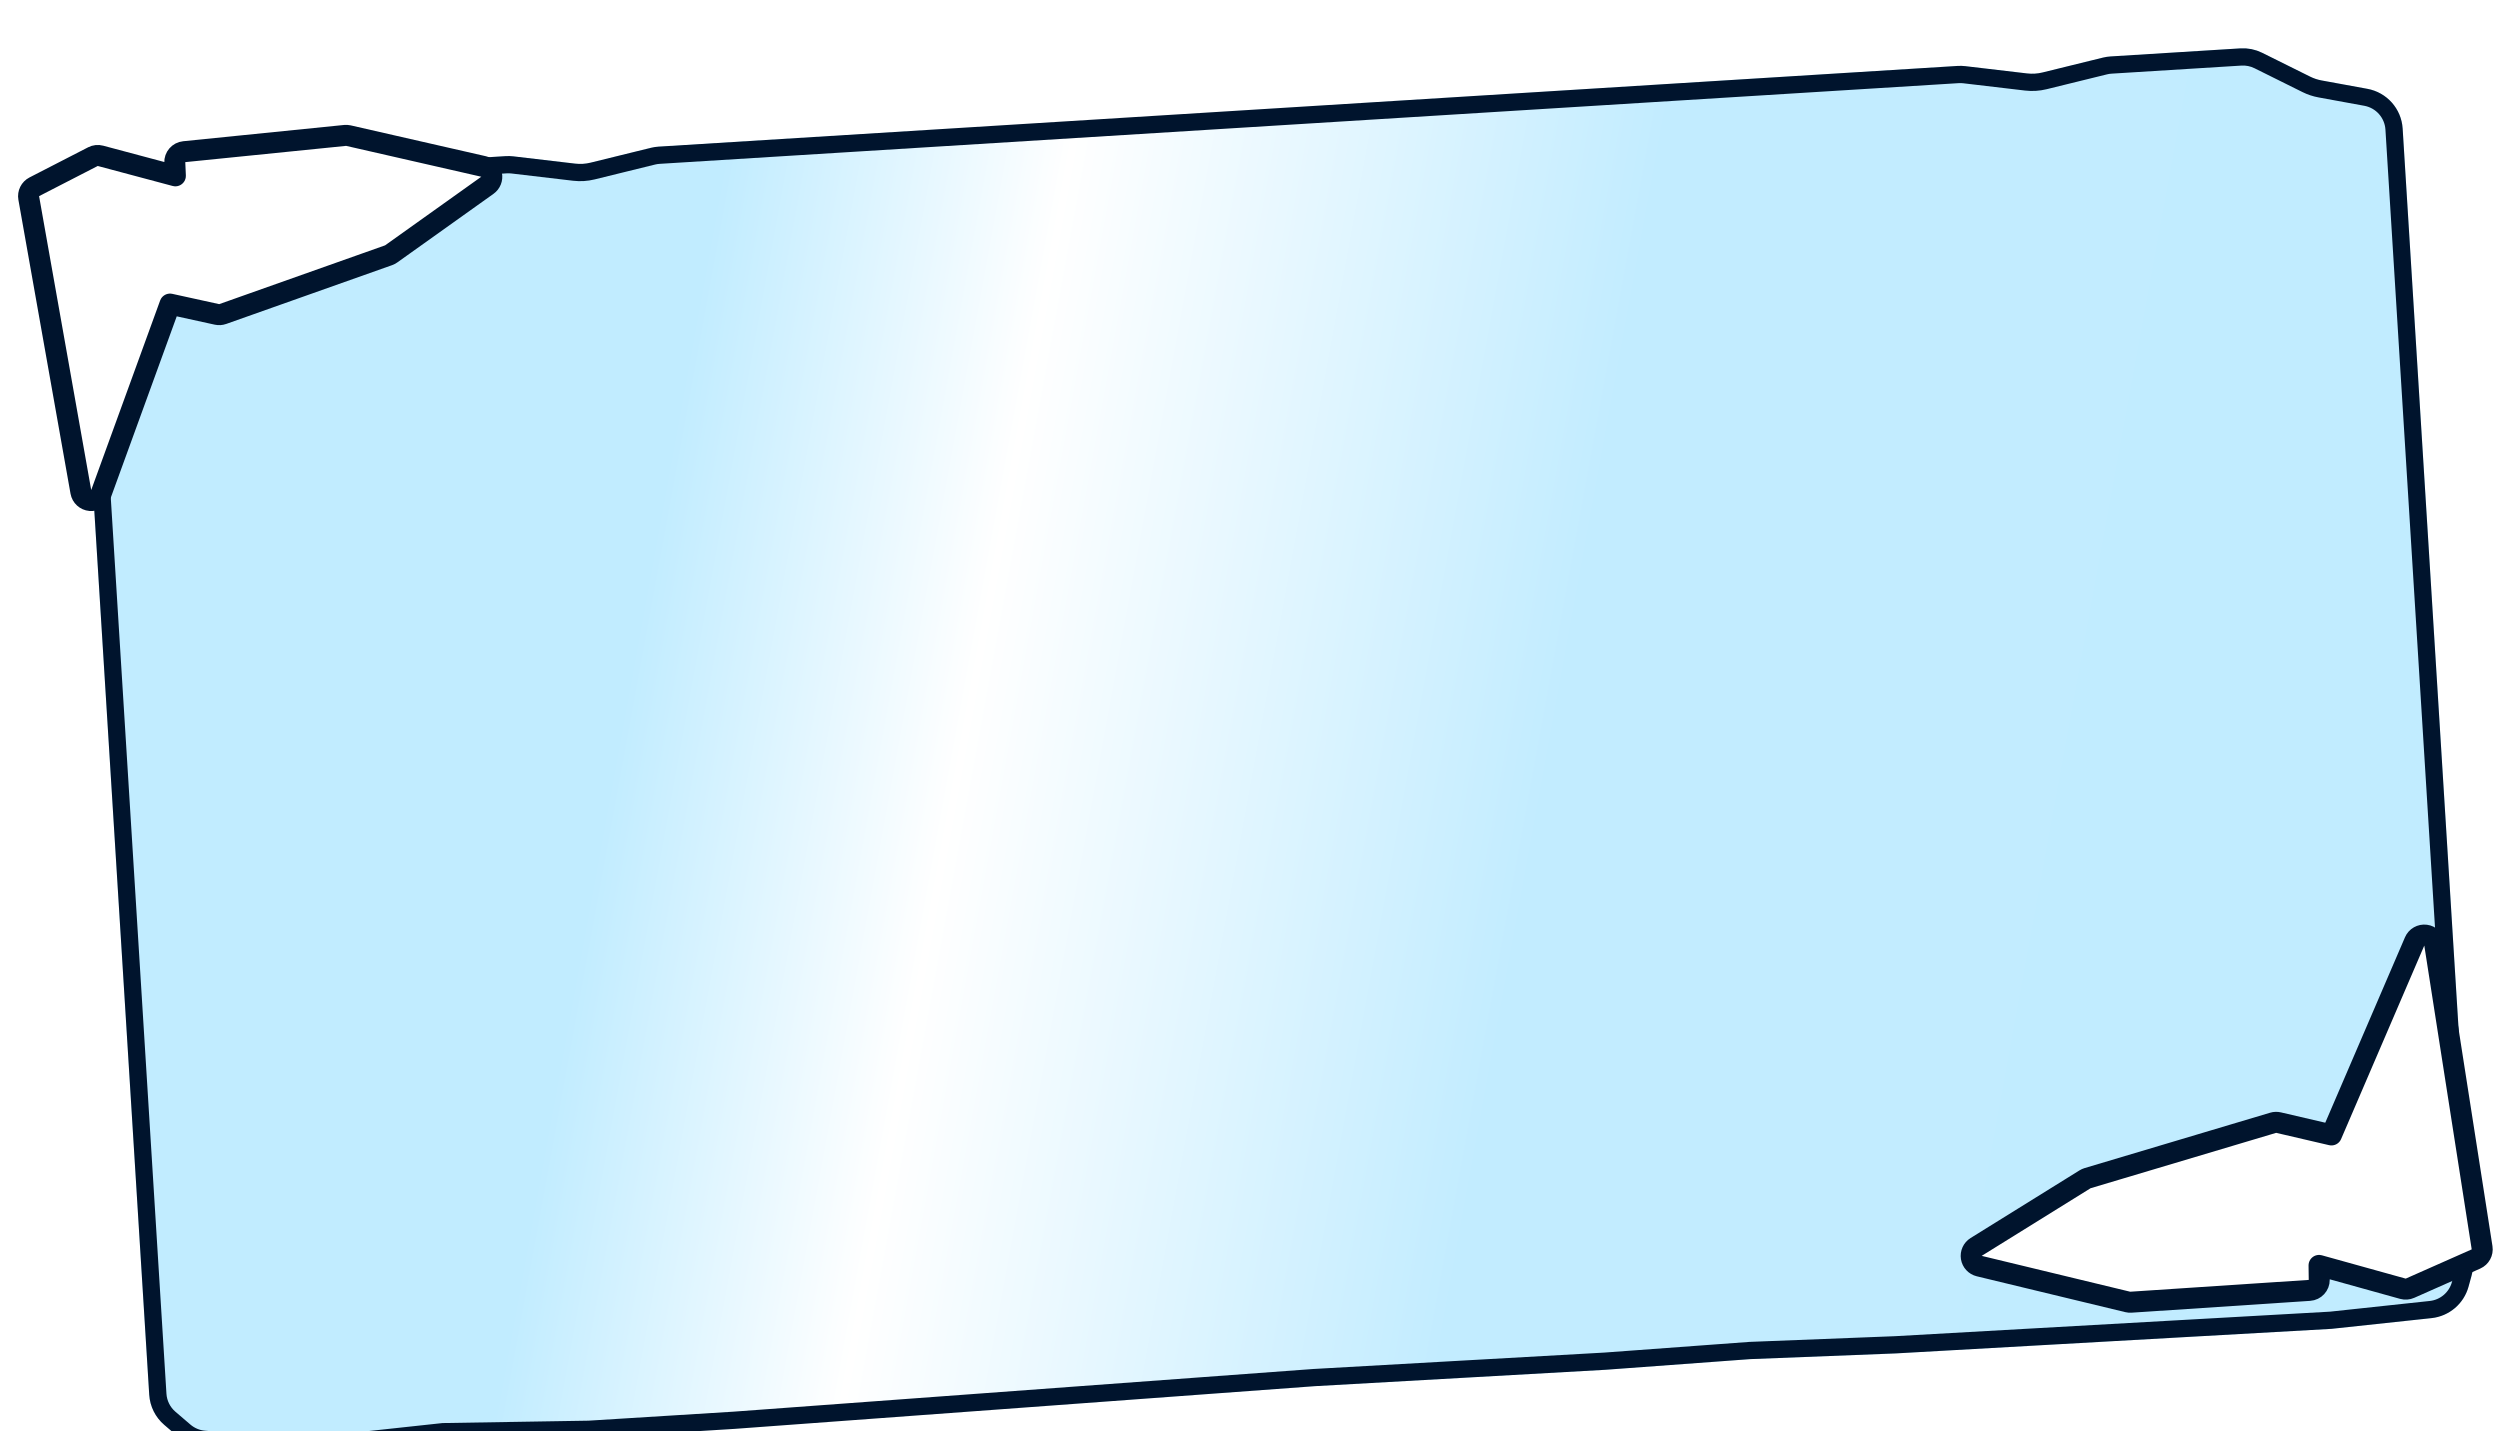       <svg width="290" height="166" viewBox="0 0 290 166" fill="none" xmlns="http://www.w3.org/2000/svg">
          <g filter="url(#filter0_d_793_4099)">
            <path
              d="M5.827 21.066C6.414 19.201 8.036 17.849 9.977 17.606L21.421 16.176L38.263 15.13L54.657 14.112C54.956 14.093 55.255 14.101 55.552 14.136L62.722 14.981C63.317 15.051 63.92 15.014 64.502 14.87L71.512 13.145C71.802 13.074 72.099 13.028 72.397 13.01L139.319 8.853L206.689 4.668L223.083 3.649C223.381 3.631 223.681 3.639 223.978 3.674L231.148 4.518C231.743 4.589 232.345 4.551 232.927 4.408L239.938 2.683C240.228 2.611 240.524 2.566 240.822 2.547L255.88 1.612C256.756 1.558 257.63 1.735 258.415 2.125L263.982 4.891C264.401 5.1 264.847 5.248 265.308 5.333L270.616 6.303C272.876 6.716 274.564 8.617 274.707 10.911L274.869 13.53L275.68 26.577L277.301 52.671L280.299 100.934L281.798 125.065L282.547 137.131L282.871 142.335C282.905 142.884 282.848 143.434 282.703 143.964L282.352 145.249C281.809 147.233 280.107 148.682 278.062 148.901L266.448 150.146L249.6 151.096L232.751 152.046L215.903 152.996L199.036 153.658L182.206 154.896L148.509 156.796L81.186 161.751L64.344 162.797L47.453 163.074L31.138 164.838C30.819 164.872 30.498 164.876 30.179 164.849L19.621 163.957C18.576 163.868 17.585 163.454 16.788 162.771L15.047 161.279C14.021 160.4 13.394 159.142 13.31 157.793L13.067 153.87L12.317 141.805L10.818 117.673L7.82 69.411L6.199 43.317L5.389 30.27L5.041 24.672C5.003 24.06 5.078 23.446 5.262 22.861L5.827 21.066Z"
              fill="url(#paint0_linear_793_4099)" />
            <path
              d="M148.452 155.798L148.444 155.798L148.435 155.799L81.124 160.753L81.118 160.753L64.305 161.798L47.437 162.074L47.392 162.075L47.346 162.08L31.03 163.844C30.775 163.871 30.518 163.874 30.263 163.853L19.705 162.96C18.869 162.89 18.076 162.558 17.439 162.012L15.698 160.52C14.877 159.816 14.376 158.81 14.309 157.731L14.065 153.808L13.315 141.743L11.816 117.611L8.818 69.349L7.197 43.255L6.387 30.208L6.039 24.61C6.009 24.121 6.069 23.629 6.216 23.161L6.781 21.367C7.251 19.874 8.548 18.793 10.101 18.599L21.514 17.173L38.325 16.128L54.719 15.11C54.958 15.095 55.198 15.102 55.435 15.13L62.605 15.974C63.319 16.058 64.043 16.013 64.741 15.841L71.751 14.116C71.983 14.059 72.22 14.023 72.459 14.008L139.381 9.851L206.751 5.666L223.145 4.647C223.384 4.633 223.623 4.639 223.861 4.667L231.031 5.512C231.745 5.596 232.468 5.551 233.166 5.379L240.177 3.654C240.409 3.597 240.646 3.56 240.884 3.546L255.942 2.61C256.642 2.567 257.342 2.708 257.97 3.021L263.537 5.787C264.04 6.037 264.575 6.215 265.128 6.316L270.436 7.287C272.244 7.617 273.595 9.138 273.709 10.973L273.871 13.592L274.682 26.639L276.303 52.733L279.301 100.996L280.8 125.127L281.549 137.193L281.873 142.397C281.9 142.836 281.855 143.276 281.739 143.7L281.387 144.985C280.953 146.572 279.591 147.732 277.955 147.907L266.367 149.149L249.544 150.098L232.695 151.048L215.864 151.997L215.846 151.998L198.997 152.658L198.98 152.659L198.963 152.66L182.149 153.898L182.141 153.898L148.452 155.798Z"
              stroke="#00142D" stroke-width="2" />
          </g>
          <path
            d="M56.538 21.493C56.929 21.215 57.12 20.733 57.025 20.262C56.931 19.791 56.57 19.42 56.102 19.313L40.419 15.733C40.29 15.704 40.157 15.696 40.025 15.709L21.369 17.595C20.727 17.66 20.246 18.215 20.275 18.861L20.342 20.396L11.654 18.076C11.362 17.997 11.051 18.031 10.782 18.169L3.976 21.669C3.501 21.913 3.24 22.439 3.333 22.965L9.38 57.058C9.477 57.601 9.925 58.012 10.475 58.059C11.024 58.107 11.537 57.78 11.725 57.262L19.721 35.276L25.166 36.47C25.389 36.519 25.62 36.505 25.834 36.429L45.076 29.609C45.183 29.571 45.284 29.518 45.377 29.452L56.538 21.493Z"
            fill="white" stroke="#00142D" stroke-width="2.437" stroke-linejoin="round" />
          <path
            d="M229.233 144.645C228.816 144.904 228.595 145.389 228.673 145.874C228.751 146.359 229.112 146.749 229.59 146.865L246.819 151.024C246.939 151.053 247.062 151.063 247.185 151.055L267.894 149.684C268.541 149.642 269.041 149.1 269.032 148.452L269.01 146.789L278.737 149.494C279.009 149.569 279.299 149.548 279.557 149.434L287.211 146.042C287.715 145.819 288.007 145.285 287.922 144.74L282.422 109.499C282.338 108.962 281.909 108.546 281.37 108.478C280.832 108.41 280.313 108.706 280.098 109.205L270.447 131.652L264.311 130.223C264.105 130.175 263.89 130.181 263.686 130.242L242.156 136.668C242.052 136.699 241.953 136.744 241.862 136.801L229.233 144.645Z"
            fill="white" stroke="#00142D" stroke-width="2.437" stroke-linejoin="round" />
          <defs>
            <filter id="filter0_d_793_4099" x="5.031" y="1.603" width="281.849" height="167.264"
              filterUnits="userSpaceOnUse" color-interpolation-filters="sRGB">
              <feFlood flood-opacity="0" result="BackgroundImageFix" />
              <feColorMatrix in="SourceAlpha" type="matrix" values="0 0 0 0 0 0 0 0 0 0 0 0 0 0 0 0 0 0 127 0"
                result="hardAlpha" />
              <feOffset dx="4" dy="4" />
              <feComposite in2="hardAlpha" operator="out" />
              <feColorMatrix type="matrix" values="0 0 0 0 0 0 0 0 0 0 0 0 0 0 0 0 0 0 0.25 0" />
              <feBlend mode="normal" in2="BackgroundImageFix" result="effect1_dropShadow_793_4099" />
              <feBlend mode="normal" in="SourceGraphic" in2="effect1_dropShadow_793_4099" result="shape" />
            </filter>
            <linearGradient id="paint0_linear_793_4099" x1="3.774" y1="16.868" x2="297.185" y2="70.483"
              gradientUnits="userSpaceOnUse">
              <stop stop-color="#C1ECFF" />
              <stop offset="0.25" stop-color="#C1ECFF" />
              <stop offset="0.382" stop-color="white" />
              <stop offset="0.608" stop-color="#C2ECFF" />
              <stop offset="1" stop-color="#C1ECFF" />
            </linearGradient>
          </defs>
        </svg>